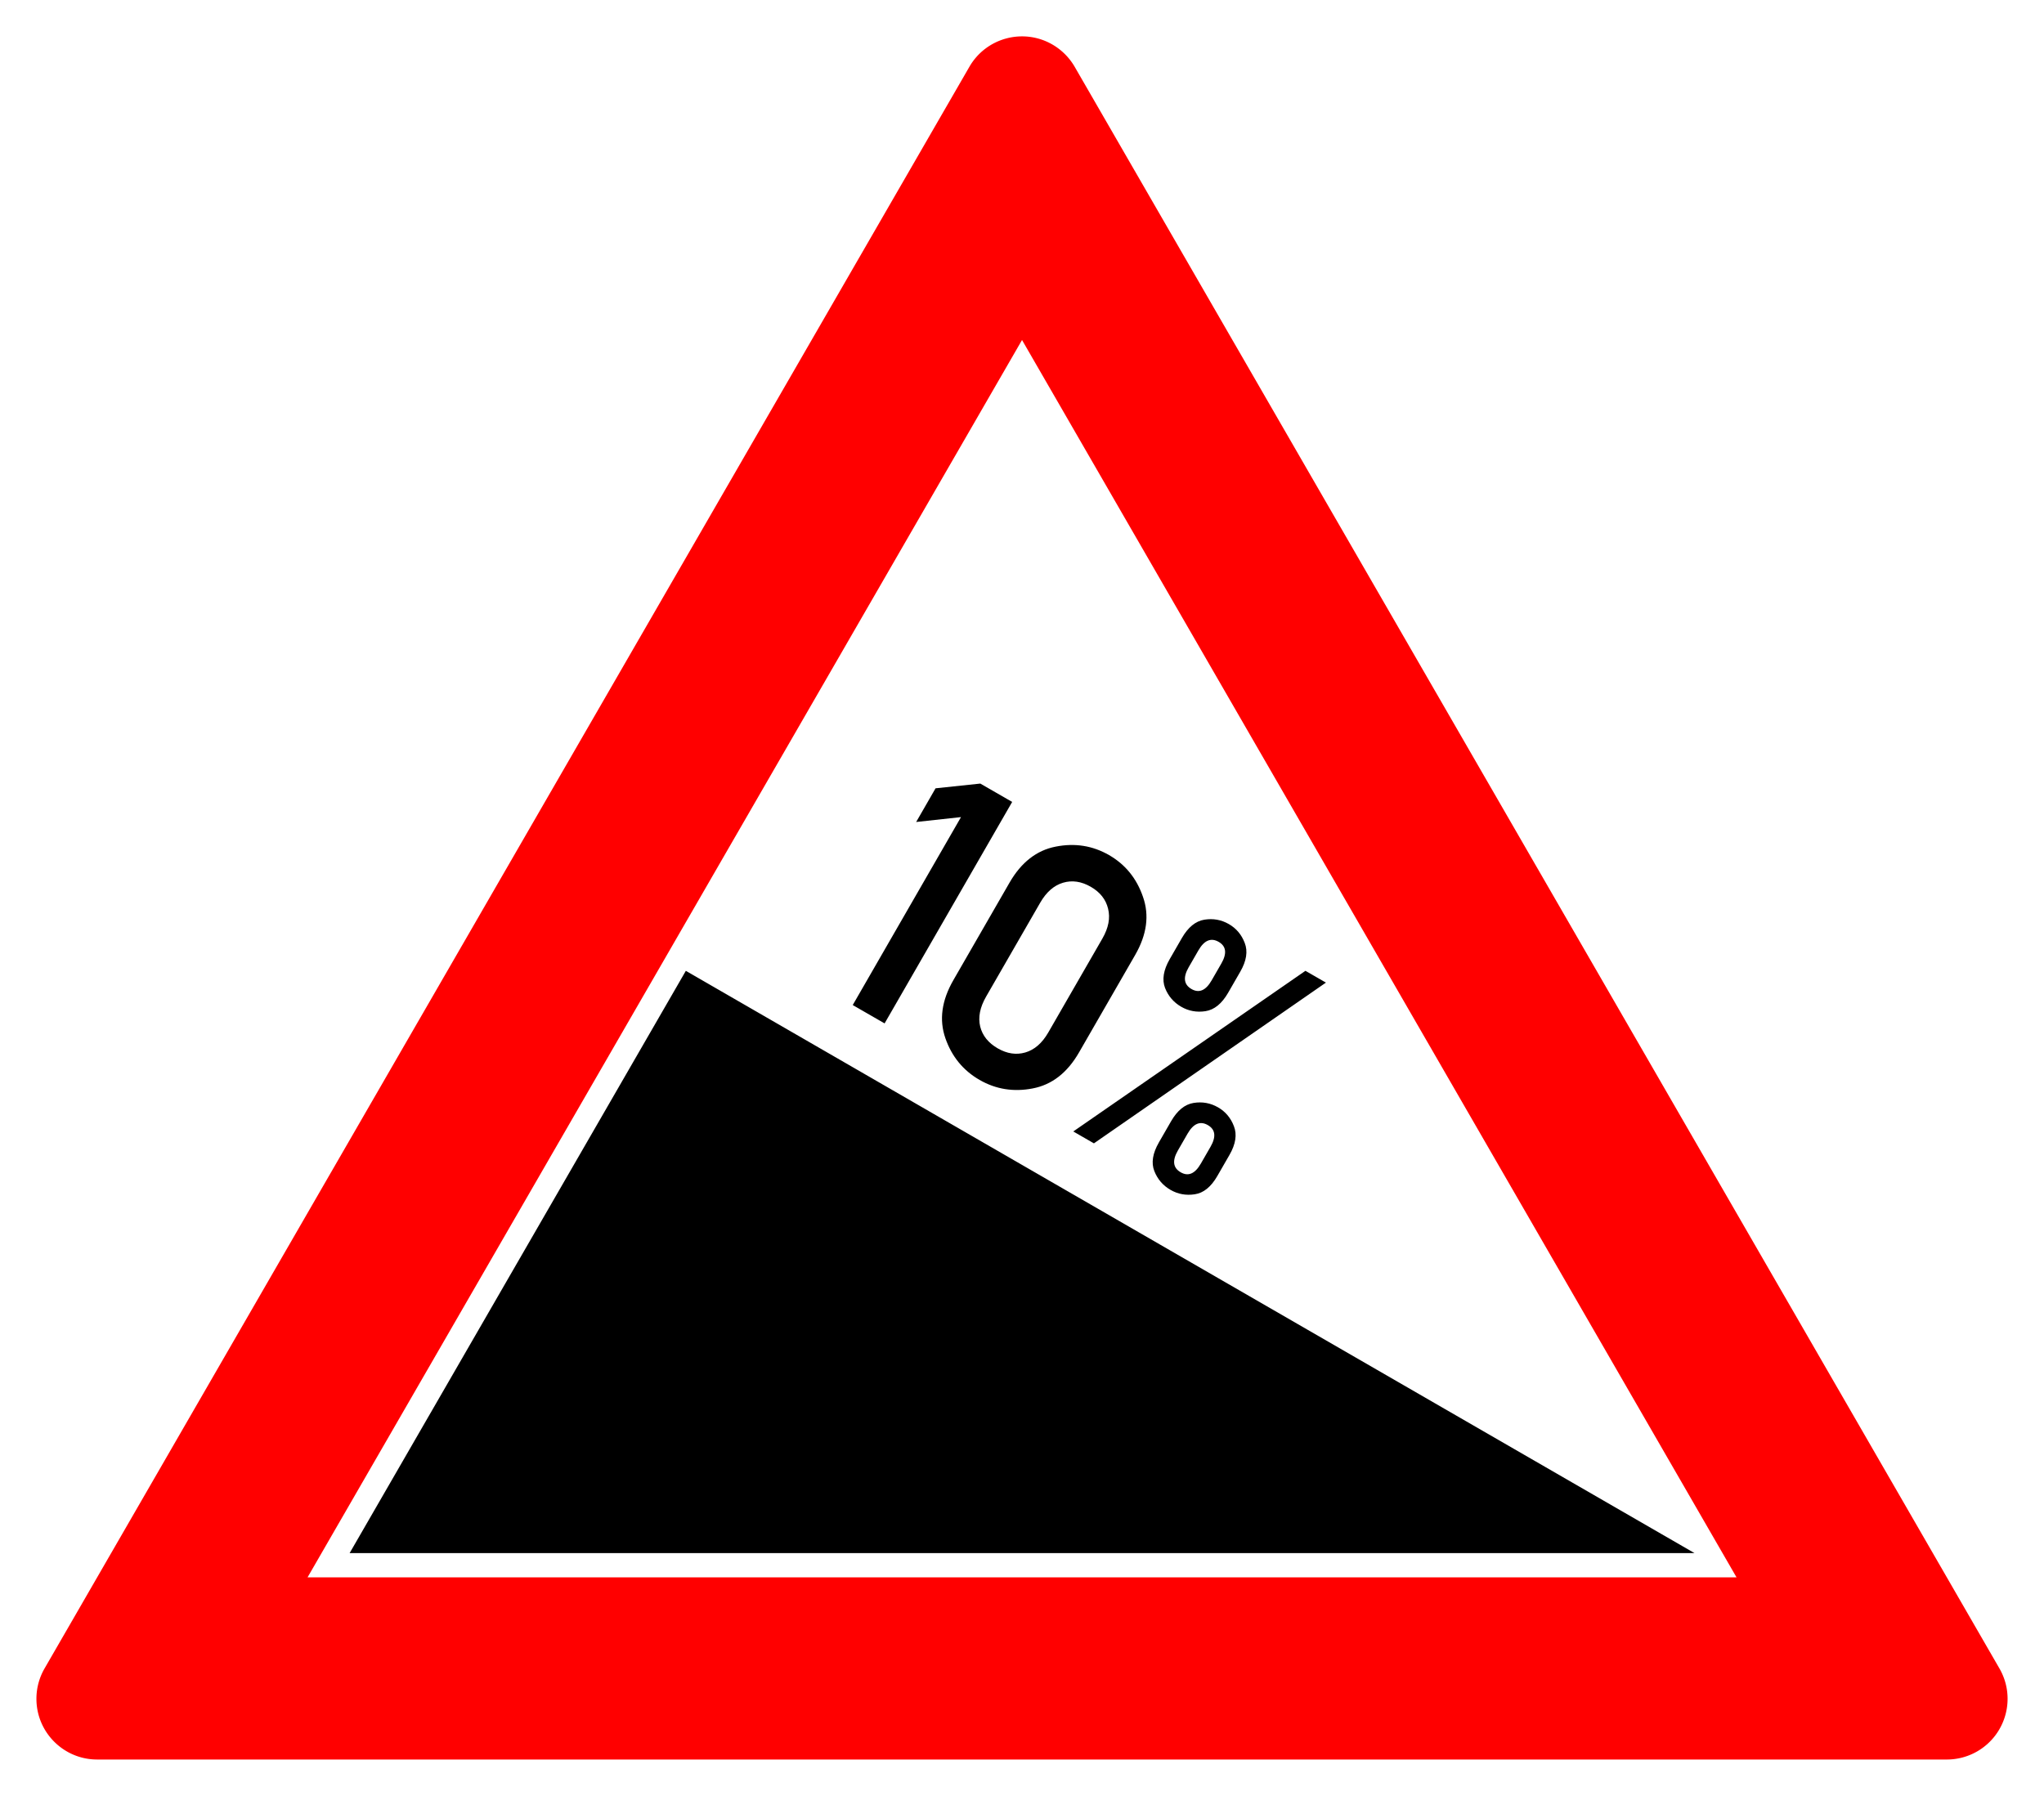 <svg viewBox="0 0 749.986 659.078" xmlns="http://www.w3.org/2000/svg">
	<path d="M35.662 645.7c-12.33 0-22.297-10.001-22.297-22.289 0-3.907 1.027-7.747 2.997-11.152l339.34-587.77c6.161-10.652 19.784-14.308 30.453-8.147a22.52 22.52 0 0 1 8.156 8.147l339.31 587.77c6.177 10.685 2.521 24.275-8.131 30.452a22.305 22.305 0 0 1-11.137 2.989m-601.5-66.86h524.31l-262.16-454.07-262.15 454.07z" fill="red" />
	<path d="M128.29 569.94l123.36-213.67 370.08 213.67M312.885 368.83l39.725-68.974-16.452 1.793 7.117-12.358 16.42-1.737 11.691 6.734-46.81 81.275-11.691-6.733M384.647 378.876l19.847-34.458c2.244-3.897 2.94-7.549 2.085-10.957-.817-3.387-2.933-6.064-6.347-8.03-3.452-1.988-6.847-2.486-10.186-1.493-3.34.993-6.132 3.437-8.376 7.335l-19.847 34.458c-2.265 3.934-2.99 7.594-2.173 10.98.839 3.35 2.984 6.019 6.435 8.007 3.415 1.966 6.78 2.472 10.099 1.516 3.376-.971 6.197-3.424 8.463-7.358m-34.843-19.178l20.616-35.795c4.297-7.459 9.947-11.864 16.954-13.217 7.027-1.39 13.547-.352 19.559 3.11 5.975 3.442 10.125 8.55 12.45 15.325 2.383 6.76 1.427 13.87-2.87 21.33l-20.616 35.794c-4.297 7.46-9.966 11.855-17.01 13.186-7.005 1.352-13.496.307-19.47-3.134-6.013-3.463-10.192-8.564-12.538-15.302-2.346-6.738-1.371-13.837 2.925-21.297M435.75 416.018l-3.559 6.179c-2.138 3.711-1.796 6.38 1.025 8.004 2.783 1.603 5.243.549 7.38-3.163l3.56-6.179c2.137-3.71 1.814-6.368-.97-7.971-2.82-1.625-5.299-.581-7.436 3.13m-10.521 3.207l4.457-7.738c2.287-3.97 5.038-6.216 8.254-6.737 3.215-.52 6.215.022 8.998 1.625 2.71 1.56 4.646 3.861 5.81 6.904 1.2 3.064.657 6.581-1.63 10.552l-4.457 7.738c-2.308 4.008-5.078 6.243-8.31 6.705-3.194.483-6.146-.056-8.855-1.616-2.783-1.603-4.767-3.907-5.952-6.913s-.623-6.512 1.685-10.52m3.966-67.254l4.457-7.737c2.287-3.971 5.038-6.217 8.254-6.737 3.215-.52 6.215.02 8.998 1.624 2.71 1.56 4.646 3.862 5.81 6.904 1.2 3.064.657 6.582-1.63 10.552l-4.457 7.738c-2.308 4.008-5.089 6.262-8.342 6.761-3.194.483-6.146-.055-8.855-1.616-2.783-1.603-4.767-3.907-5.952-6.912-1.164-3.043-.592-6.568 1.717-10.577m10.521-3.207l-3.559 6.18c-2.137 3.71-1.796 6.378 1.025 8.003 2.783 1.603 5.243.549 7.381-3.162l3.559-6.18c2.137-3.71 1.814-6.368-.969-7.97-2.82-1.625-5.3-.582-7.437 3.13m-45.908 66.449l85.182-58.953 7.515 4.328-85.125 58.986-7.571-4.36" />
</svg>
